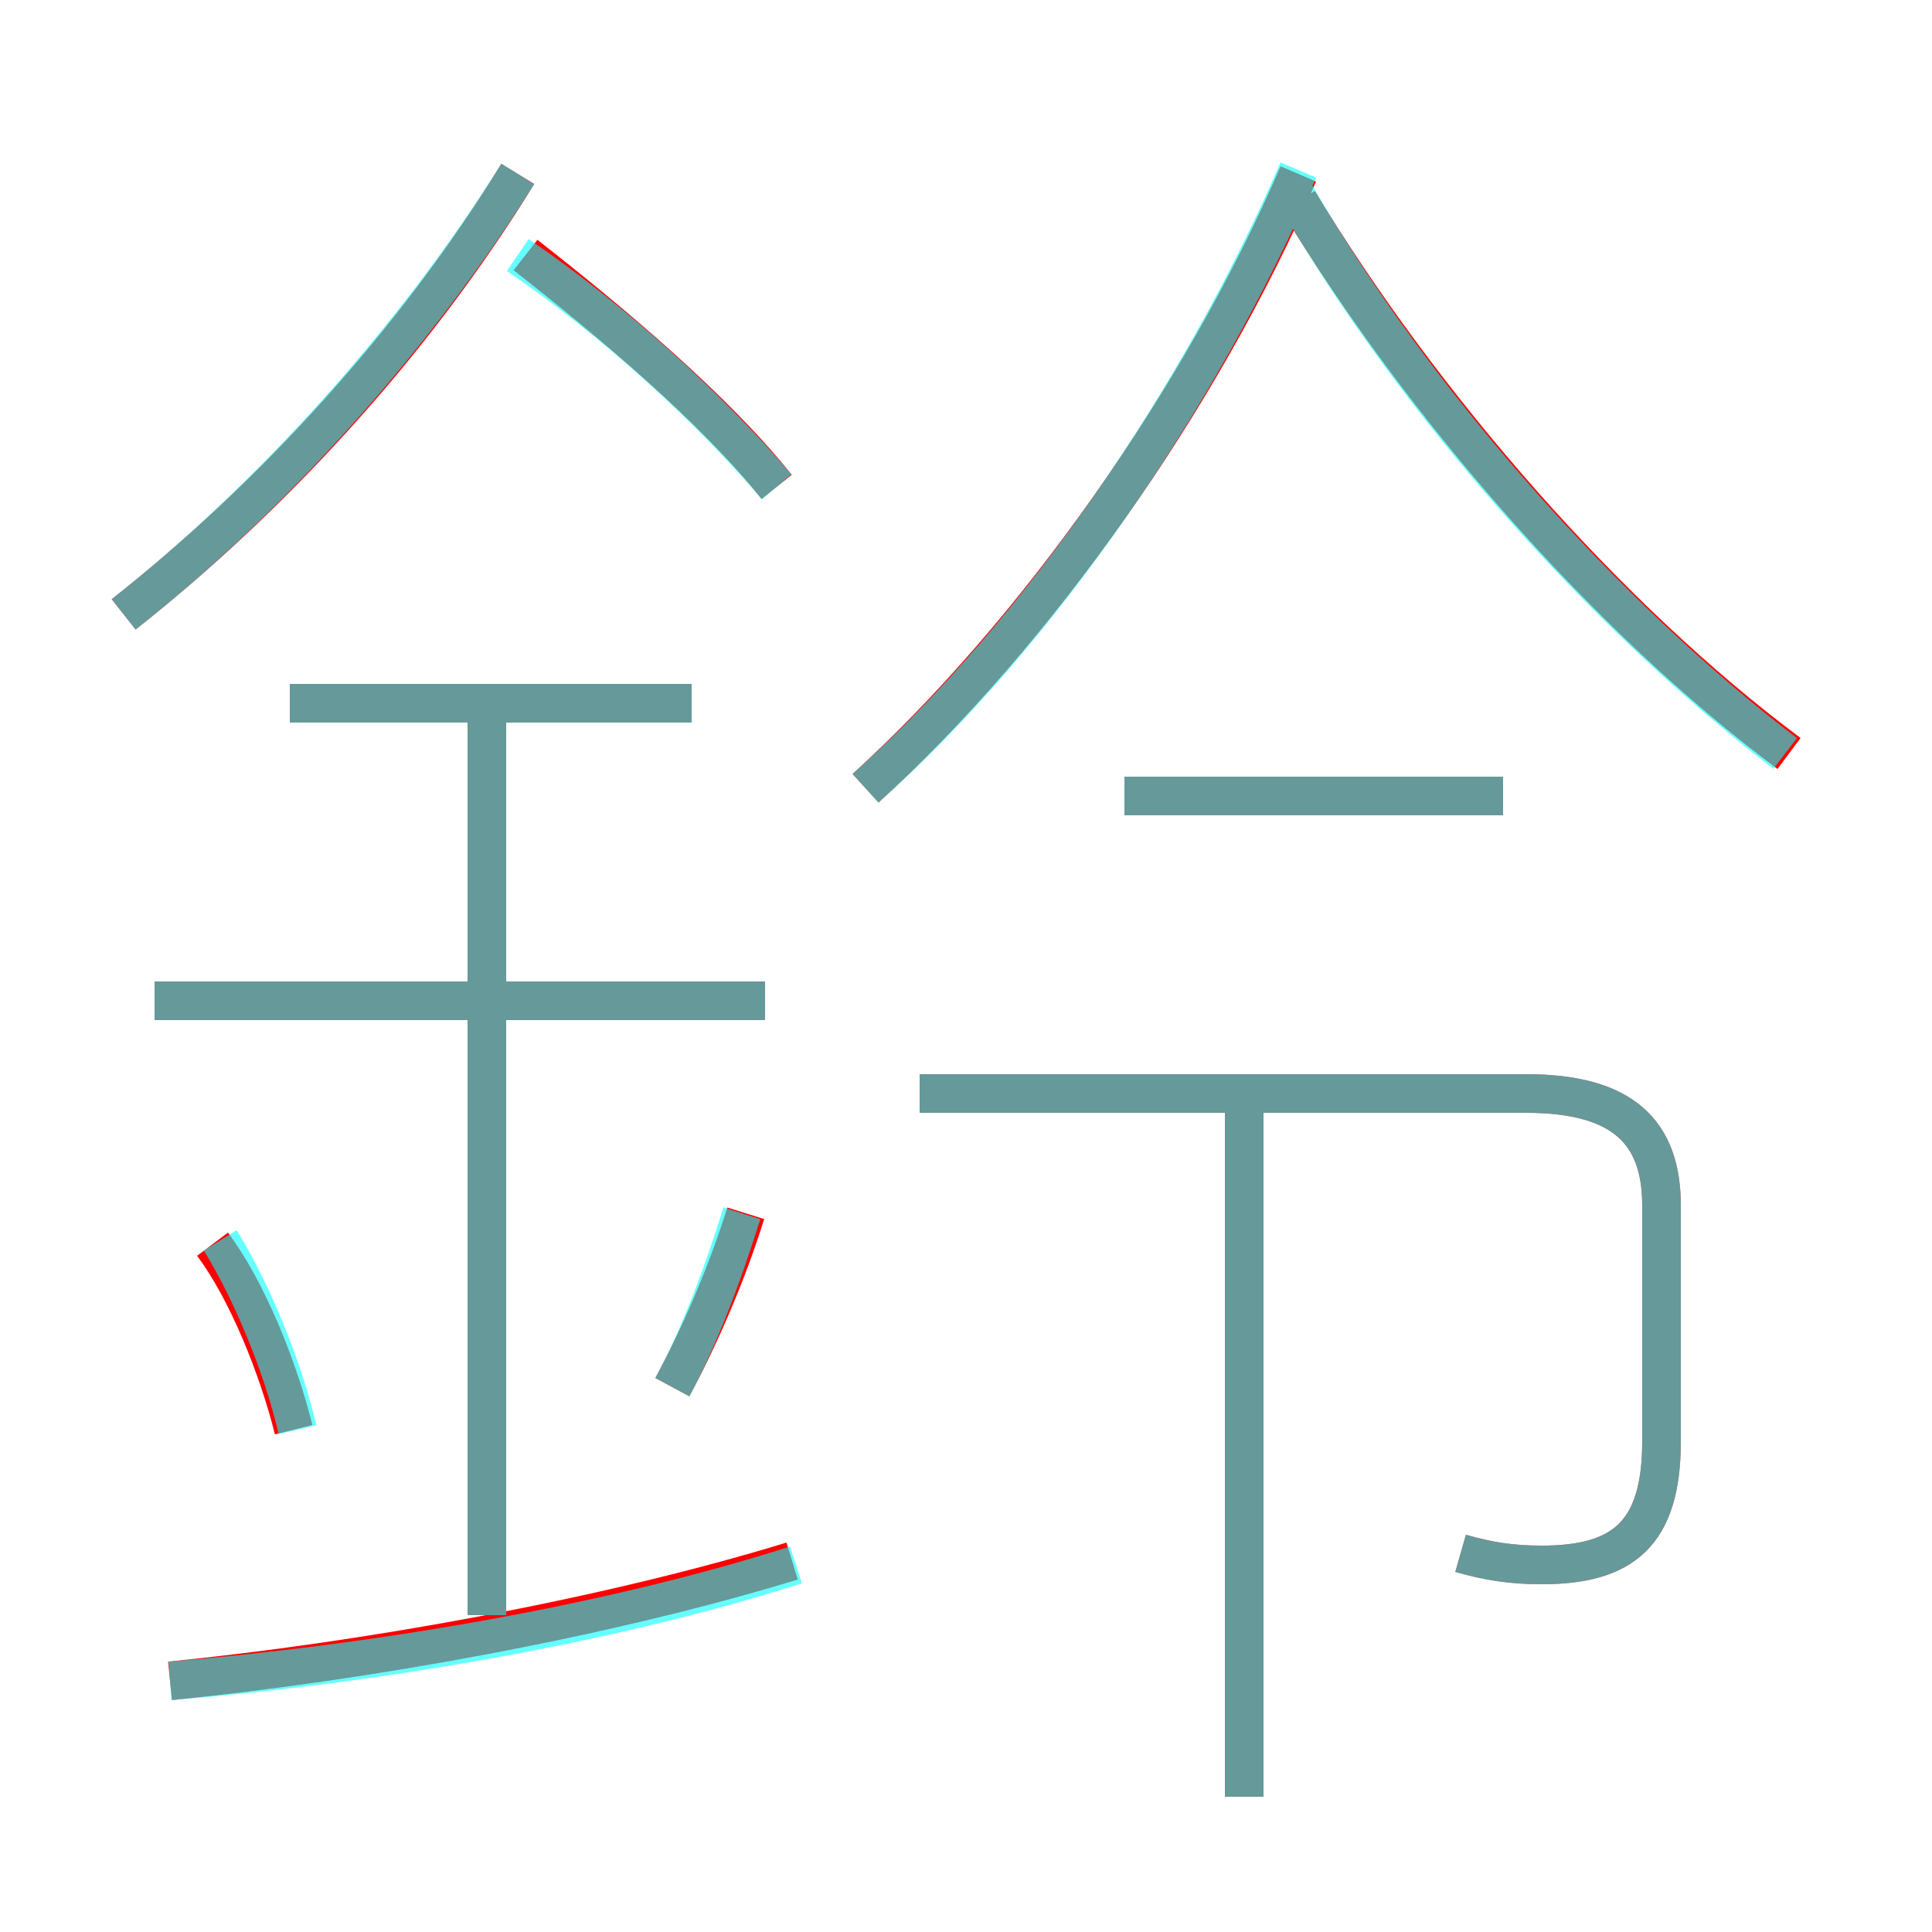 <?xml version='1.0' encoding='utf8'?>
<svg viewBox="0.0 -6.0 50.0 50.0" version="1.1" xmlns="http://www.w3.org/2000/svg">
<rect x="0.0" y="-6.0" width="50.0" height="50.0" fill="#333333" stroke="none"/>
<rect x="-1000" y="-1000" width="2000" height="2000" stroke="white" fill="white"/>
<g style="fill:none;stroke:rgba(255, 0, 0, 1);  stroke-width:1"><path d="M 37.8 -3.8 C 38.5 -3.6 39.1 -3.5 39.9 -3.5 C 42.0 -3.5 43.0 -4.3 43.0 -6.7 L 43.0 -12.8 C 43.0 -14.7 42.0 -15.7 39.5 -15.7 L 23.8 -15.7 M 4.4 -0.5 C 9.4 -1.0 15.6 -2.1 20.5 -3.6 M 7.6 -7.0 C 7.2 -8.6 6.4 -10.6 5.5 -11.8 M 12.6 -2.2 L 12.6 -25.9 M 17.4 -8.1 C 18.1 -9.4 18.8 -11.0 19.3 -12.6 M 19.8 -18.1 L 4.0 -18.1 M 32.2 2.5 L 32.2 -15.2 M 17.9 -25.8 L 7.5 -25.8 M 3.2 -28.1 C 7.0 -31.1 10.7 -35.1 13.4 -39.5 M 20.1 -31.4 C 18.5 -33.4 15.9 -35.6 13.6 -37.4 M 38.9 -23.4 L 29.1 -23.4 M 22.4 -23.6 C 26.8 -27.6 31.1 -33.7 33.6 -39.5 M 46.3 -24.5 C 41.6 -28.0 36.8 -33.5 33.6 -38.8" transform="translate(0.0 38.0)" />
</g>
<g style="fill:none;stroke:rgba(0, 255, 255, 0.6);  stroke-width:1">
<path d="M 37.8 -3.8 C 38.5 -3.6 39.1 -3.5 39.9 -3.5 C 42.0 -3.5 43.0 -4.3 43.0 -6.7 L 43.0 -12.8 C 43.0 -14.7 42.0 -15.7 39.5 -15.7 L 23.8 -15.7 M 4.4 -0.5 C 9.4 -0.9 15.6 -1.9 20.6 -3.5 M 7.7 -7.0 C 7.3 -8.7 6.5 -10.6 5.7 -11.9 M 12.6 -2.2 L 12.6 -25.9 M 17.4 -8.1 C 18.1 -9.4 18.7 -11.0 19.2 -12.6 M 19.8 -18.1 L 4.0 -18.1 M 17.9 -25.8 L 7.5 -25.8 M 32.2 2.5 L 32.2 -15.2 M 3.2 -28.1 C 7.0 -31.1 10.7 -35.2 13.4 -39.5 M 20.1 -31.4 C 18.4 -33.4 15.9 -35.7 13.4 -37.4 M 22.4 -23.6 C 26.9 -27.6 31.1 -33.8 33.6 -39.6 M 38.9 -23.4 L 29.1 -23.4 M 46.2 -24.5 C 41.5 -28.1 36.6 -33.6 33.5 -39.0" transform="translate(0.0 38.0)" />
</g>
</svg>